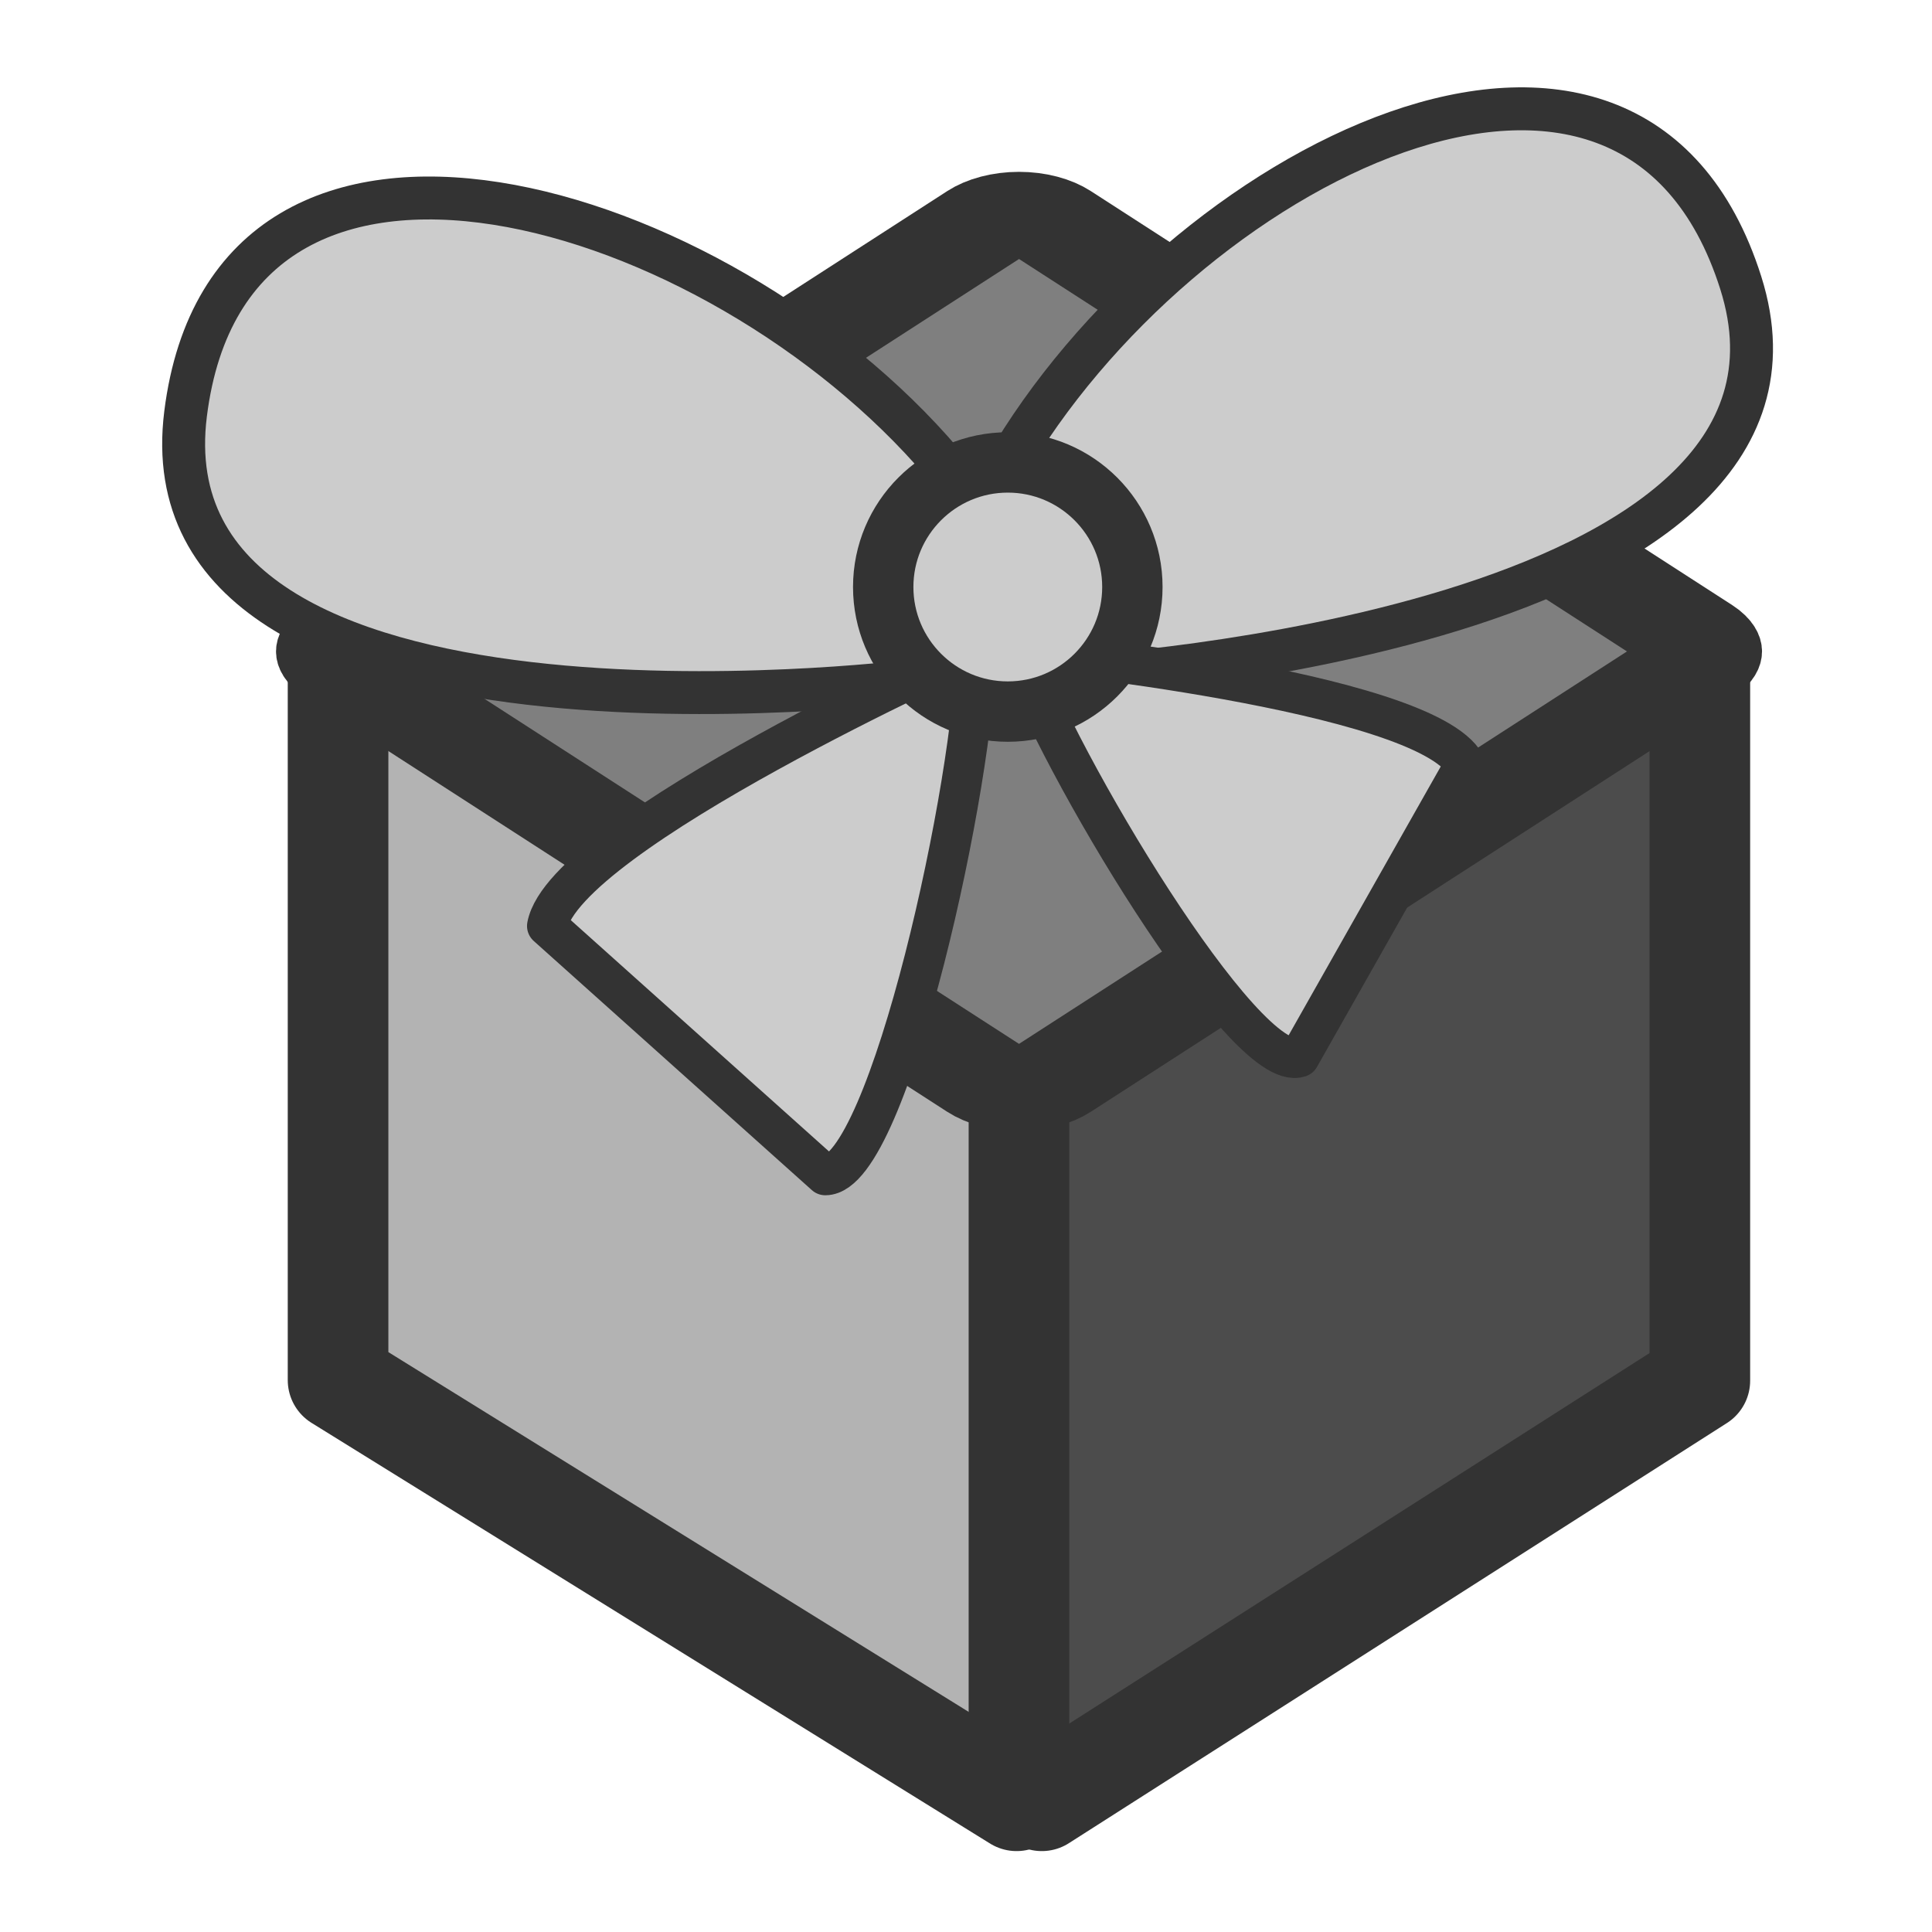 <?xml version="1.0" encoding="UTF-8" standalone="no"?>
<!DOCTYPE svg PUBLIC "-//W3C//DTD SVG 20010904//EN"
"http://www.w3.org/TR/2001/REC-SVG-20010904/DTD/svg10.dtd">
<svg
   sodipodi:docname="openft.svg"
   height="60"
   sodipodi:version="0.32"
   width="60"
   _SVGFile__filename="scalable/apps/openft.svg"
   version="1.0"
   y="0"
   x="0"
   inkscape:version="0.39"
   id="svg1"
   sodipodi:docbase="/home/danny/work/flat/newscale/apps"
   xmlns="http://www.w3.org/2000/svg"
   xmlns:cc="http://web.resource.org/cc/"
   xmlns:inkscape="http://www.inkscape.org/namespaces/inkscape"
   xmlns:sodipodi="http://sodipodi.sourceforge.net/DTD/sodipodi-0.dtd"
   xmlns:rdf="http://www.w3.org/1999/02/22-rdf-syntax-ns#"
   xmlns:dc="http://purl.org/dc/elements/1.1/"
   xmlns:xlink="http://www.w3.org/1999/xlink">
  <sodipodi:namedview
     bordercolor="#666666"
     inkscape:pageshadow="2"
     inkscape:window-y="0"
     pagecolor="#ffffff"
     inkscape:window-height="699"
     inkscape:zoom="4.9119411"
     inkscape:window-x="0"
     borderopacity="1.0"
     inkscape:cx="13.258493"
     inkscape:cy="27.503496"
     inkscape:window-width="1024"
     inkscape:pageopacity="0.0"
     id="base" />
  <defs
     id="defs3" />
  <g
     id="g1591"
     transform="translate(0,-0.472)">
    <path
       style="fill:#b3b3b3;fill-opacity:1;fill-rule:evenodd;stroke:none;stroke-width:3.275;stroke-linecap:round;stroke-linejoin:round;stroke-opacity:1;"
       d="M 7.558,20.592 L 7.558,44.165 L 30.178,58.125 L 30.178,35.167 L 7.558,20.592 z "
       sodipodi:nodetypes="ccccc"
       transform="matrix(0.954,0,0,0.954,3.232,0.943)"
       id="path911" />
    <path
       style="fill:#4c4c4c;fill-opacity:1;fill-rule:evenodd;stroke:none;stroke-width:3.125;stroke-linecap:round;stroke-linejoin:round;stroke-opacity:1;"
       d="M 51.862,20.589 L 51.862,43.25 L 30.917,56.298 L 30.745,34.495 L 51.862,20.589 z "
       sodipodi:nodetypes="ccccc"
       id="path912"
       transform="translate(1.157,0)" />
    <path
       transform="matrix(0.598,0.386,-0.598,0.386,33.953,1.641)"
       style="fill:#7f7f7f;fill-opacity:1;fill-rule:evenodd;stroke:#333333;stroke-width:4.596;stroke-opacity:1;"
       d="M 6.104,8.535 C 5.314,8.535 4.679,9.171 4.679,9.961 L 4.679,43.279 C 4.679,44.069 5.314,44.705 6.104,44.705 L 39.422,44.705 C 40.212,44.705 40.848,44.069 40.848,43.279 L 40.848,9.961 C 40.848,9.171 40.212,8.535 39.422,8.535 L 6.104,8.535 z "
       id="rect909" />
    <path
       style="fill:none;fill-opacity:1;fill-rule:evenodd;stroke:#333333;stroke-width:3.125;stroke-linecap:round;stroke-linejoin:round;stroke-opacity:1;"
       d="M 10.499,20.123 L 10.499,43.333 L 31.571,56.397"
       sodipodi:nodetypes="ccc"
       sodipodi:stroke-cmyk="(0.0000000 0.0000000 0.0000000 0.80000001)"
       id="path1563" />
    <path
       style="fill:#cccccc;fill-opacity:1;fill-rule:evenodd;stroke:#333333;stroke-width:1pt;stroke-linecap:butt;stroke-linejoin:round;stroke-opacity:1;"
       d="M 29.691,15.553 C 35.089,6.196 49.125,-1.002 52.544,9.795 C 55.963,20.592 32.03,22.031 32.03,22.031"
       sodipodi:nodetypes="ccc"
       transform="translate(1.517,-0.54)"
       sodipodi:stroke-cmyk="(0.0000000 0.0000000 0.0000000 0.80000001)"
       id="path914" />
    <path
       style="fill:#cccccc;fill-opacity:1;fill-rule:evenodd;stroke:#333333;stroke-width:1pt;stroke-linecap:butt;stroke-linejoin:round;stroke-opacity:1;"
       d="M 28.075,15.553 C 22.677,6.196 8.641,-1.002 5.222,9.795 C 1.803,20.592 25.736,22.031 25.736,22.031"
       sodipodi:nodetypes="ccc"
       transform="matrix(0.983,-0.181,0.181,0.983,-1.143,4.642)"
       sodipodi:stroke-cmyk="(0.0000000 0.0000000 0.0000000 0.80000001)"
       id="path916" />
    <path
       style="fill:#cccccc;fill-opacity:1;fill-rule:evenodd;stroke:#333333;stroke-width:1.25;stroke-linecap:round;stroke-linejoin:round;stroke-miterlimit:4;stroke-opacity:1;"
       d="M 28.791,21.132 C 28.791,25.091 26.092,37.507 24.113,37.507 L 15.475,29.769 C 16.015,26.89 28.791,21.132 28.791,21.132 z "
       sodipodi:nodetypes="cccc"
       transform="translate(1.517,-0.54)"
       sodipodi:stroke-cmyk="(0.0000000 0.0000000 0.0000000 0.80000001)"
       id="path917" />
    <path
       style="fill:#cccccc;fill-opacity:1;fill-rule:evenodd;stroke:#333333;stroke-width:1.387;stroke-linecap:round;stroke-linejoin:round;stroke-miterlimit:4;stroke-opacity:1;"
       d="M 26.105,21.132 C 26.105,25.091 28.804,37.507 30.784,37.507 L 39.421,29.769 C 38.881,26.89 26.105,21.132 26.105,21.132 z "
       sodipodi:nodetypes="cccc"
       transform="matrix(0.854,-0.288,0.288,0.854,3.263,10.136)"
       sodipodi:stroke-cmyk="(0.0000000 0.0000000 0.0000000 0.80000001)"
       id="path918" />
    <path
       transform="translate(1.517,-0.54)"
       style="fill:#cccccc;fill-opacity:1;fill-rule:evenodd;stroke:#333333;stroke-width:1.875;stroke-linejoin:round;stroke-opacity:1;"
       d="M 33.65,19.242 C 33.65,21.378 31.917,23.111 29.781,23.111 C 27.645,23.111 25.912,21.378 25.912,19.242 C 25.912,17.107 27.645,15.373 29.781,15.373 C 31.917,15.373 33.65,17.107 33.65,19.242 z "
       id="path913" />
    <path
       style="fill:none;fill-opacity:1;fill-rule:evenodd;stroke:#333333;stroke-width:3.125;stroke-linecap:round;stroke-linejoin:round;stroke-opacity:1;"
       d="M 51.633,20.688 L 51.633,43.349 L 31.197,56.397"
       sodipodi:nodetypes="ccc"
       sodipodi:stroke-cmyk="(0.0000000 0.0000000 0.0000000 0.80000001)"
       id="path1562"
       transform="translate(1.157,0)" />
    <path
       style="fill:none;fill-opacity:0.75;fill-rule:evenodd;stroke:#333333;stroke-width:3.125;stroke-linecap:butt;stroke-linejoin:miter;stroke-miterlimit:4;stroke-opacity:1;"
       d="M 30.488,33.534 L 30.488,56.31"
       id="path1564"
       sodipodi:stroke-cmyk="(0.0000000 0.0000000 0.0000000 0.80000001)"
       transform="translate(1.157,0)" />
  </g>
</svg>
